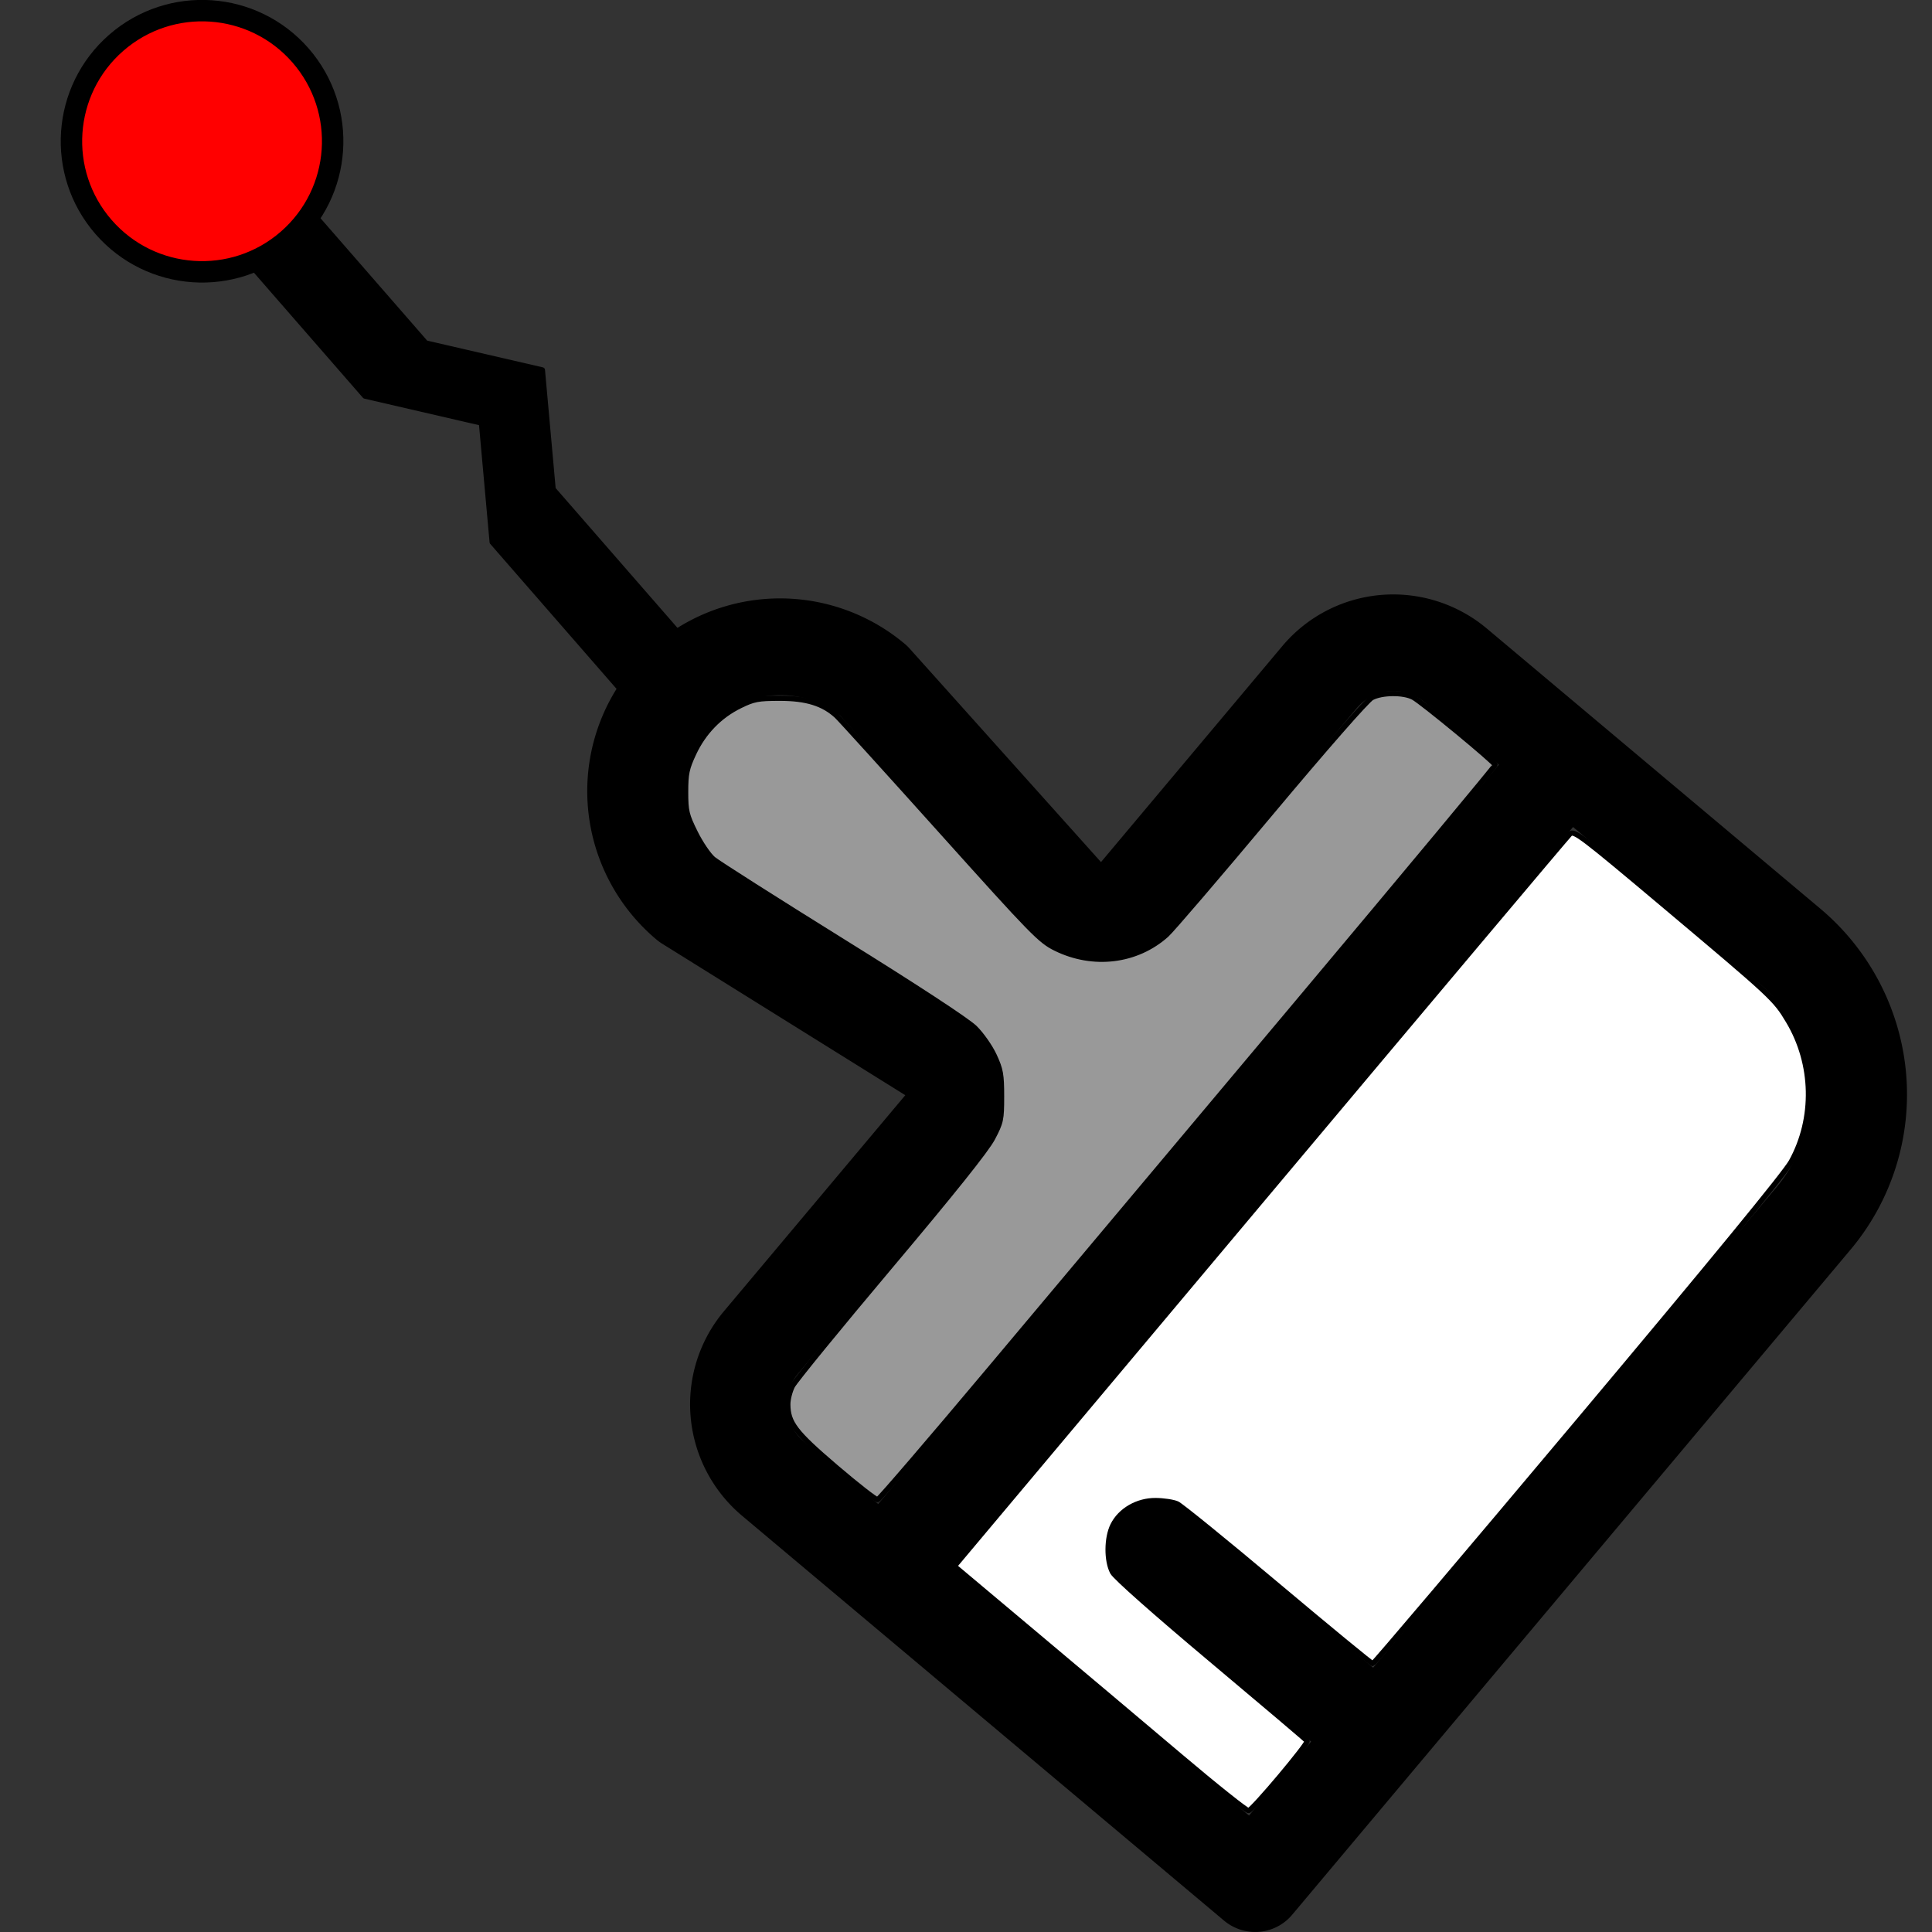 <?xml version="1.0" encoding="UTF-8" standalone="no"?>
<!-- Created with Inkscape (http://www.inkscape.org/) -->

<svg
   width="512"
   height="512"
   viewBox="0 0 135.467 135.467"
   version="1.1"
   id="svg1"
   xml:space="preserve"
   inkscape:export-filename="paintbrush_brush.png"
   inkscape:export-xdpi="5.25"
   inkscape:export-ydpi="5.25"
   sodipodi:docname="paintbrush.svg"
   inkscape:version="1.4 (e7c3feb100, 2024-10-09)"
   xmlns:inkscape="http://www.inkscape.org/namespaces/inkscape"
   xmlns:sodipodi="http://sodipodi.sourceforge.net/DTD/sodipodi-0.dtd"
   xmlns="http://www.w3.org/2000/svg"
   xmlns:svg="http://www.w3.org/2000/svg"><rect x="0" y="0" width="135.467" height="135.467" fill="#333333" stroke="none"/><sodipodi:namedview
     id="namedview1"
     pagecolor="#505050"
     bordercolor="#eeeeee"
     borderopacity="1"
     inkscape:showpageshadow="0"
     inkscape:pageopacity="0"
     inkscape:pagecheckerboard="0"
     inkscape:deskcolor="#505050"
     inkscape:document-units="mm"
     inkscape:zoom="1.0078851"
     inkscape:cx="222.74364"
     inkscape:cy="135.4321"
     inkscape:window-width="1916"
     inkscape:window-height="1128"
     inkscape:window-x="0"
     inkscape:window-y="0"
     inkscape:window-maximized="0"
     inkscape:current-layer="svg1" /><defs
     id="defs1" /><g
     inkscape:label="Layer 1"
     inkscape:groupmode="layer"
     id="layer1"
     style="display:inline"><g
       style="fill:#000000;fill-opacity:1"
       id="g2"
       transform="matrix(-0.272,0.324,-0.325,-0.273,157.154,70.828)"><g
         opacity="0.2"
         id="g1"
         style="fill:#000000;fill-opacity:1"><path
           d="m 40,112 h 176 v 24 a 16,16 0 0 1 -16,16 h -46.776 a 8,8 0 0 0 -7.92,9.131 L 152,208 a 24,24 0 0 1 -48,0 l 6.696,-46.869 A 8,8 0 0 0 102.776,152 H 56 A 16,16 0 0 1 40,136 Z"
           id="path1"
           style="fill:#000000;fill-opacity:1" /></g><path
         d="M 216,24 H 72 A 40.046,40.046 0 0 0 32,64 v 72 a 24.027,24.027 0 0 0 24,24 h 46.776 l -6.695,46.868 A 7.98,7.98 0 0 0 96,208 a 32,32 0 0 0 64,0 7.98,7.98 0 0 0 -0.081,-1.132 L 153.224,160 H 200 a 24.027,24.027 0 0 0 24,-24 V 32 a 8,8 0 0 0 -8,-8 z M 72,40 h 104 v 40 a 8,8 0 0 0 16,0 V 40 h 16 v 64 H 48 V 64 A 24.027,24.027 0 0 1 72,40 Z m 128,104 h -46.776 a 16,16 0 0 0 -15.839,18.263 l 6.606,46.249 a 16,16 0 0 1 -31.983,0 l 6.606,-46.248 A 16,16 0 0 0 102.776,144 H 56 a 8.009,8.009 0 0 1 -8,-8 v -16 h 160 v 16 a 8.009,8.009 0 0 1 -8,8 z"
         id="path2"
         style="fill:#000000;fill-opacity:1" /></g><path
       id="rect3"
       style="display:inline;fill:#000000;fill-opacity:1;stroke:#000000;stroke-width:0.384;stroke-linecap:round;stroke-linejoin:round;stroke-opacity:1"
       d="m 16.664,17.519 4.256,-3.709 4.464,5.123 4.464,5.123 8.174,1.89 0.753,8.356 4.464,5.123 4.464,5.123 -4.256,3.709 -4.464,-5.123 -4.464,-5.123 -0.753,-8.356 -8.174,-1.89 -4.464,-5.123 z"
       sodipodi:nodetypes="ccccccccccccccc" /><circle
       style="display:inline;fill:#ff0000;fill-opacity:1;stroke:#000000;stroke-width:1.502;stroke-linecap:round;stroke-linejoin:round;stroke-dasharray:none;stroke-opacity:1"
       id="path3-3"
       cx="4.176"
       cy="16.774"
       r="9.158"
       transform="rotate(-41.066)" /><path
       style="fill:#999999;fill-opacity:1;stroke:#000000;stroke-width:0.363;stroke-linecap:round;stroke-linejoin:round"
       d="m 58.606,102.867 c -2.855,-2.44 -3.355,-3.092 -3.364,-4.394 -0.003,-0.354 0.142,-0.931 0.322,-1.283 0.179,-0.352 3.266,-4.132 6.86,-8.399 4.38,-5.201 6.743,-8.157 7.17,-8.966 0.599,-1.136 0.636,-1.308 0.636,-2.951 0,-1.531 -0.063,-1.881 -0.513,-2.855 -0.284,-0.615 -0.892,-1.483 -1.363,-1.947 -0.524,-0.516 -4.088,-2.849 -9.3,-6.089 -4.647,-2.889 -8.715,-5.475 -9.039,-5.747 -0.324,-0.272 -0.892,-1.108 -1.263,-1.859 -0.612,-1.238 -0.674,-1.502 -0.674,-2.85 0,-1.284 0.077,-1.651 0.568,-2.699 0.695,-1.486 1.81,-2.634 3.24,-3.336 0.964,-0.473 1.267,-0.53 2.807,-0.53 1.85,1.46e-4 3.032,0.368 3.972,1.235 0.238,0.22 3.53,3.85 7.316,8.066 6.432,7.164 6.958,7.703 8.038,8.235 2.636,1.298 5.677,0.925 7.776,-0.952 0.364,-0.326 3.626,-4.133 7.248,-8.46 3.862,-4.614 6.819,-7.991 7.151,-8.166 0.71,-0.375 2.219,-0.387 2.899,-0.024 0.612,0.327 5.728,4.55 5.743,4.74 0.005,0.072 -6.222,7.554 -13.839,16.627 -7.617,9.073 -17.315,20.626 -21.551,25.673 -4.236,5.047 -7.796,9.194 -7.912,9.215 -0.115,0.021 -1.433,-1.007 -2.928,-2.285 z"
       id="path4" /></g><path
     style="display:inline;fill:#ffffff;fill-opacity:1;stroke:#000000;stroke-width:0.363;stroke-linecap:round;stroke-linejoin:round"
     d="m 82.756,123.14 c -2.505,-2.119 -7.092,-5.983 -10.194,-8.587 L 66.922,109.817 88.345,84.296 c 11.782,-14.037 21.562,-25.654 21.733,-25.815 0.289,-0.274 0.75,0.076 6.708,5.088 7.52,6.327 7.684,6.48 8.607,8.024 1.799,3.011 1.88,6.822 0.21,9.852 -0.45,0.815 -5.458,6.922 -14.941,18.216 -7.846,9.344 -14.329,16.99 -14.408,16.991 -0.079,7.4e-4 -3.086,-2.472 -6.684,-5.496 -3.597,-3.023 -6.763,-5.595 -7.035,-5.716 -0.272,-0.12 -0.948,-0.223 -1.504,-0.227 -1.277,-0.01 -2.479,0.686 -3.001,1.739 -0.439,0.885 -0.449,2.479 -0.021,3.289 0.185,0.349 2.974,2.821 6.939,6.148 3.646,3.06 6.663,5.618 6.703,5.685 0.104,0.173 -3.818,4.838 -4.104,4.882 -0.13,0.02 -2.286,-1.697 -4.79,-3.816 z"
     id="path3"
     inkscape:label="brush"
     inkscape:export-filename="paintbrush_brush.png"
     inkscape:export-xdpi="5.25"
     inkscape:export-ydpi="5.25" /></svg>
